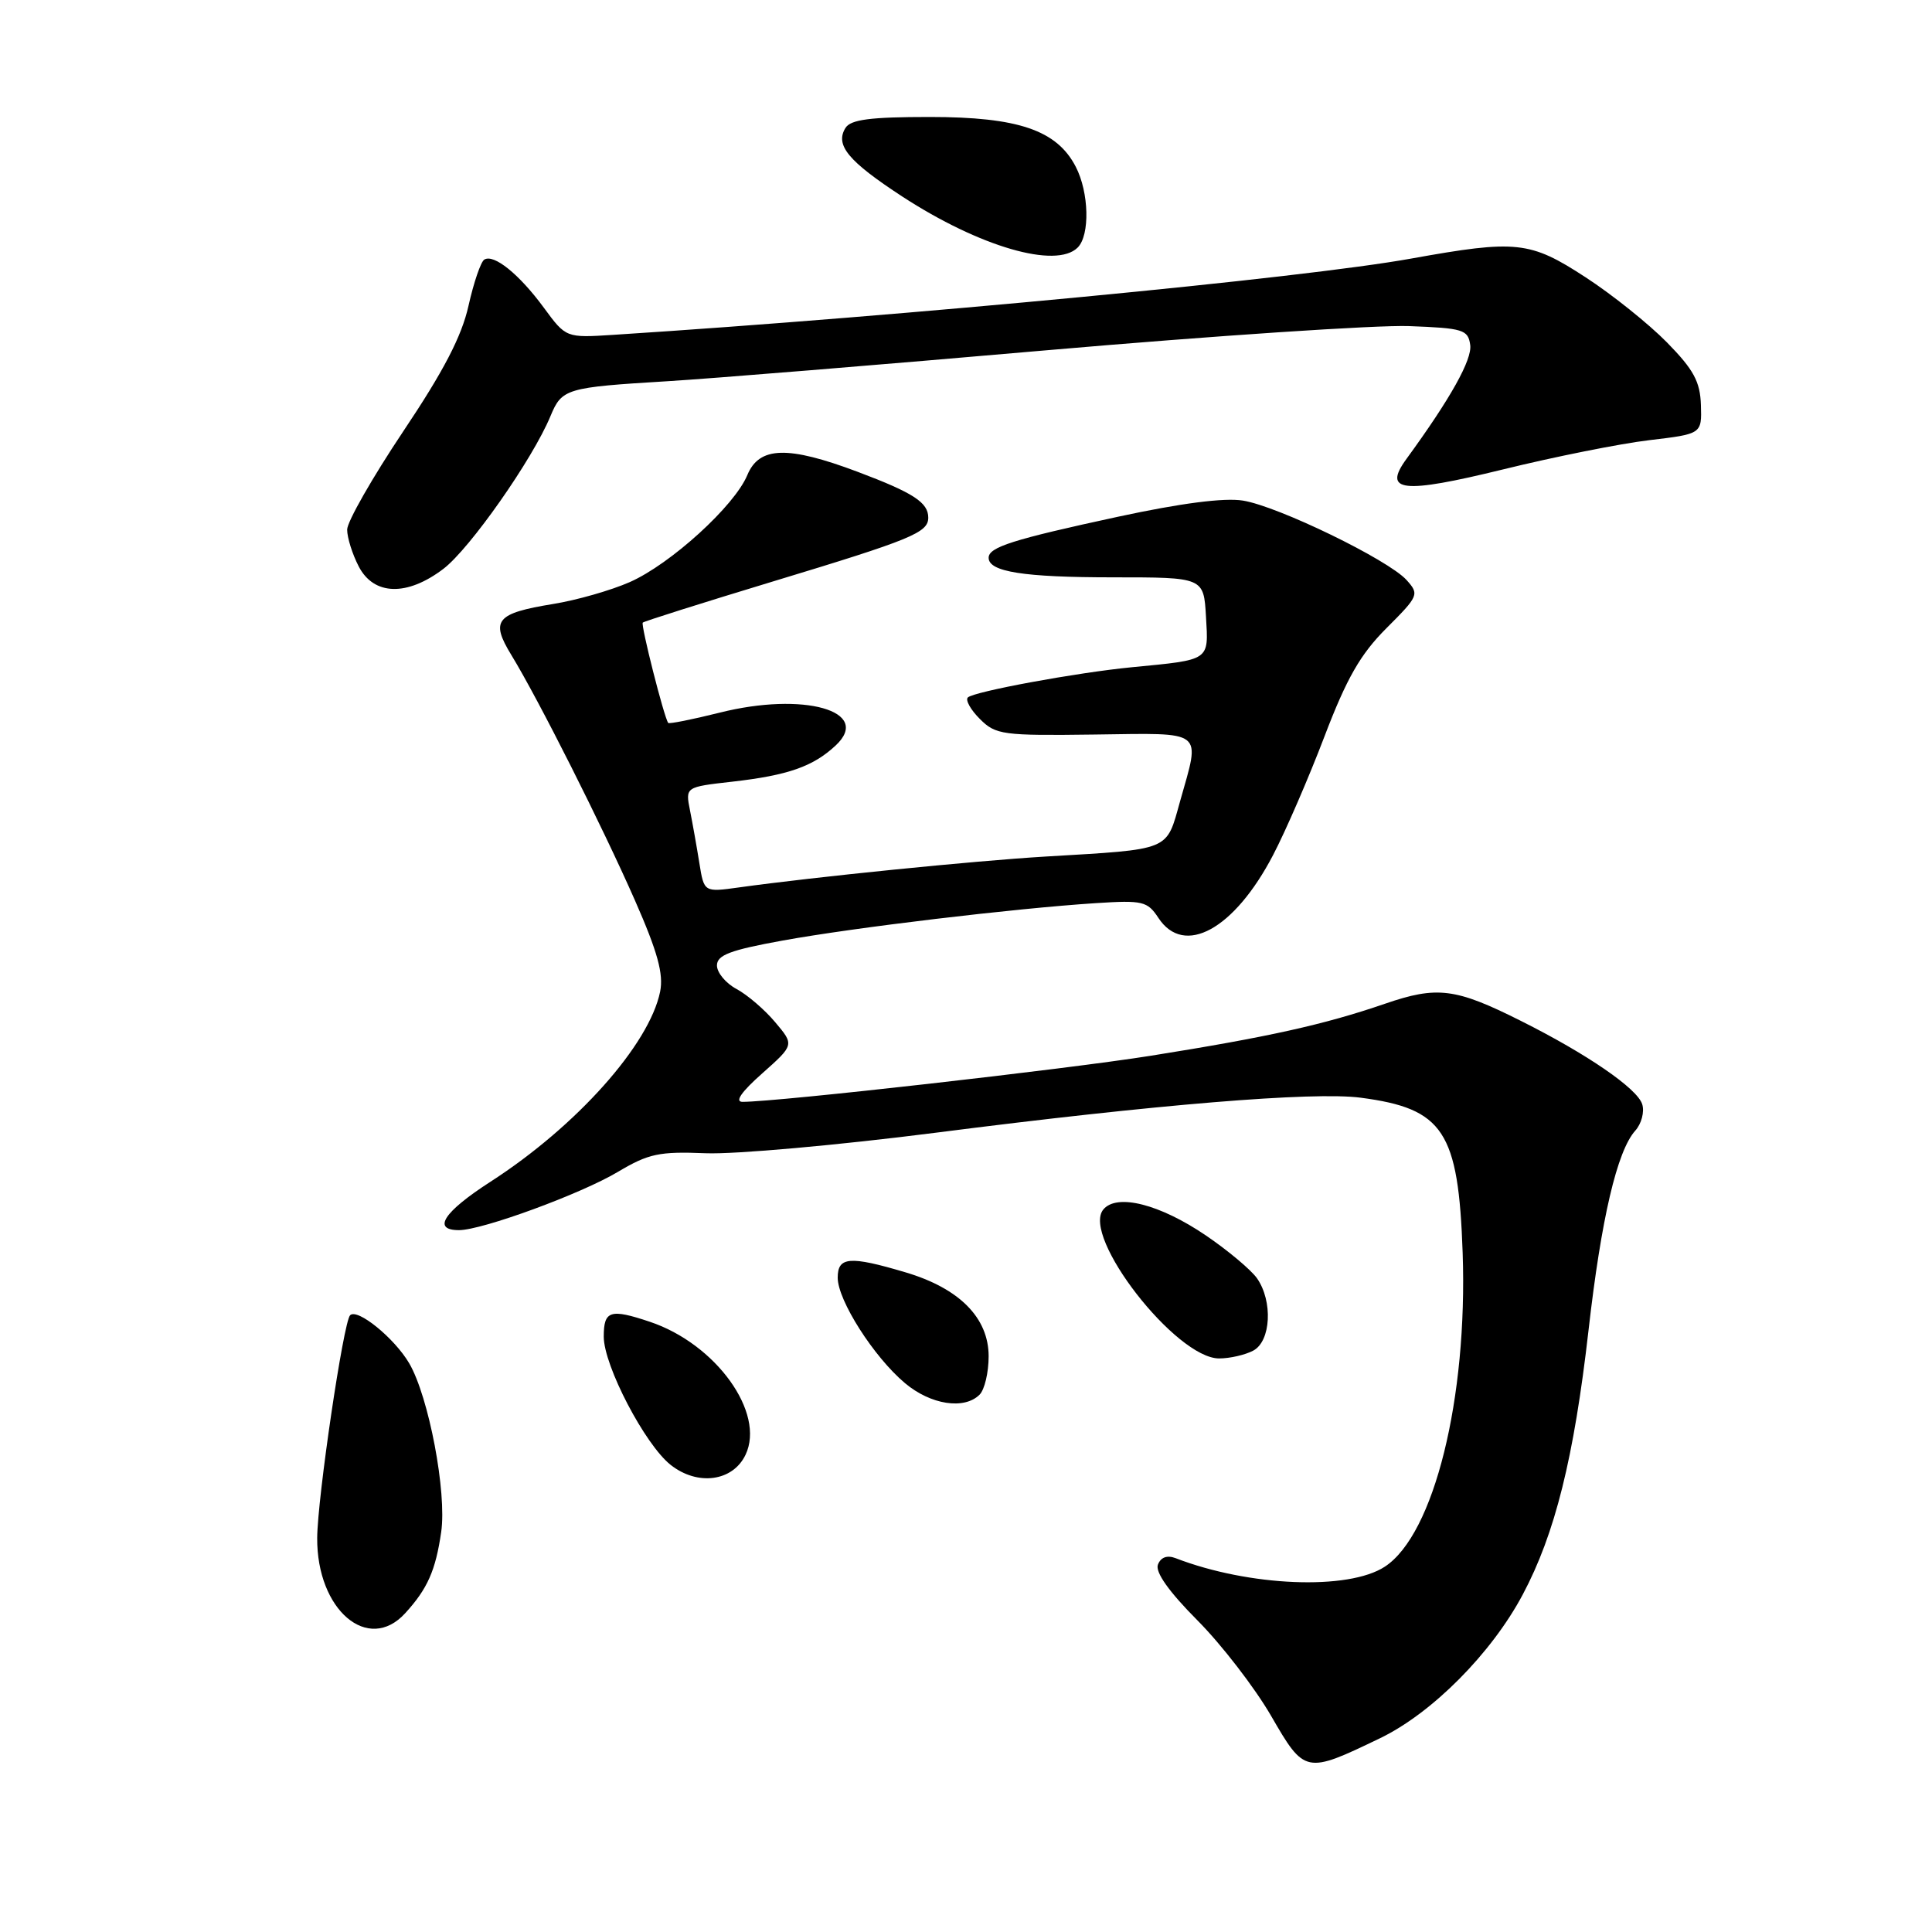<?xml version="1.0" encoding="UTF-8" standalone="no"?>
<!DOCTYPE svg PUBLIC "-//W3C//DTD SVG 1.1//EN" "http://www.w3.org/Graphics/SVG/1.1/DTD/svg11.dtd" >
<svg xmlns="http://www.w3.org/2000/svg" xmlns:xlink="http://www.w3.org/1999/xlink" version="1.1" viewBox="0 0 256 256">
 <g >
 <path fill="currentColor"
d=" M 182.85 230.33 C 189.75 227.01 197.63 219.08 201.77 211.29 C 206.05 203.25 208.56 193.17 210.49 176.25 C 212.17 161.49 214.27 152.51 216.68 149.82 C 217.51 148.90 217.92 147.32 217.60 146.31 C 216.94 144.23 210.31 139.67 201.50 135.26 C 192.85 130.92 190.43 130.62 183.49 133.01 C 175.49 135.76 168.07 137.41 152.50 139.89 C 141.19 141.69 103.05 146.00 98.39 146.00 C 97.32 146.00 98.23 144.68 101.00 142.23 C 105.25 138.45 105.25 138.45 102.72 135.45 C 101.33 133.79 99.03 131.82 97.60 131.05 C 96.17 130.29 95.00 128.88 95.00 127.93 C 95.00 126.55 96.74 125.89 103.75 124.62 C 113.21 122.90 134.40 120.37 145.21 119.67 C 151.42 119.27 152.04 119.42 153.49 121.62 C 156.89 126.81 163.54 123.17 168.69 113.30 C 170.36 110.11 173.42 103.04 175.50 97.58 C 178.45 89.85 180.26 86.69 183.71 83.24 C 188.00 78.95 188.08 78.75 186.37 76.85 C 183.93 74.16 169.34 67.07 164.69 66.33 C 162.21 65.93 156.45 66.68 148.19 68.46 C 134.16 71.49 131.00 72.50 131.00 73.91 C 131.00 75.77 135.65 76.50 147.50 76.50 C 159.50 76.50 159.50 76.50 159.80 81.72 C 160.14 87.60 160.44 87.40 150.00 88.41 C 142.66 89.12 129.03 91.64 128.24 92.42 C 127.90 92.77 128.62 94.06 129.85 95.28 C 131.94 97.37 132.87 97.49 145.04 97.33 C 159.79 97.14 159.07 96.57 156.37 106.16 C 154.50 112.83 155.30 112.50 138.50 113.50 C 129.01 114.07 107.88 116.20 97.90 117.59 C 93.29 118.23 93.29 118.23 92.67 114.37 C 92.33 112.24 91.77 109.10 91.43 107.39 C 90.81 104.28 90.81 104.28 97.00 103.58 C 104.41 102.74 107.75 101.57 110.74 98.77 C 115.61 94.21 106.48 91.63 95.36 94.43 C 91.72 95.34 88.65 95.95 88.54 95.79 C 87.99 95.05 84.88 82.78 85.17 82.50 C 85.35 82.32 93.08 79.88 102.34 77.07 C 120.80 71.48 123.00 70.58 123.00 68.59 C 123.00 66.58 121.03 65.30 113.65 62.52 C 104.37 59.03 100.60 59.14 99.02 62.96 C 97.33 67.03 88.88 74.73 83.45 77.13 C 80.98 78.22 76.41 79.53 73.30 80.03 C 65.72 81.27 64.95 82.20 67.76 86.80 C 71.33 92.64 79.82 109.50 84.14 119.32 C 87.14 126.14 87.94 129.05 87.47 131.40 C 86.04 138.42 76.40 149.23 65.00 156.58 C 58.78 160.59 57.21 163.00 60.82 163.00 C 63.89 163.00 77.01 158.19 81.89 155.27 C 85.94 152.86 87.36 152.56 93.50 152.81 C 97.35 152.97 111.07 151.74 124.00 150.09 C 153.15 146.35 174.02 144.63 180.29 145.45 C 191.28 146.89 193.25 149.89 193.81 166.00 C 194.48 185.31 190.02 203.32 183.50 207.59 C 178.67 210.76 165.49 210.22 155.76 206.46 C 154.65 206.04 153.81 206.34 153.43 207.32 C 153.05 208.31 154.88 210.90 158.67 214.71 C 161.88 217.94 166.26 223.63 168.42 227.35 C 172.87 235.05 172.99 235.08 182.85 230.33 Z  M 53.70 213.75 C 56.65 210.52 57.72 208.10 58.46 203.00 C 59.22 197.76 56.82 185.09 54.22 180.64 C 52.26 177.30 47.35 173.31 46.39 174.28 C 45.51 175.16 42.06 198.49 42.03 203.80 C 41.97 213.33 48.79 219.15 53.70 213.75 Z  M 98.79 192.76 C 101.44 187.20 94.86 178.07 86.10 175.14 C 80.85 173.38 80.00 173.66 80.00 177.11 C 80.00 180.96 85.47 191.43 88.87 194.11 C 92.45 196.93 97.11 196.30 98.79 192.76 Z  M 129.80 184.80 C 130.46 184.14 131.00 181.86 131.00 179.72 C 131.00 174.62 127.13 170.71 119.98 168.59 C 112.58 166.39 111.00 166.52 111.00 169.30 C 111.00 172.30 115.78 179.80 119.91 183.27 C 123.32 186.14 127.77 186.83 129.80 184.80 Z  M 166.07 178.96 C 168.41 177.71 168.68 172.42 166.56 169.38 C 165.76 168.25 162.72 165.70 159.81 163.72 C 153.68 159.55 147.99 158.11 146.20 160.26 C 143.24 163.82 155.82 180.00 161.54 180.00 C 162.97 180.00 165.00 179.53 166.07 178.96 Z  M 58.76 75.37 C 62.28 72.68 70.57 60.86 72.94 55.14 C 74.46 51.48 74.99 51.33 88.50 50.51 C 94.00 50.18 116.60 48.34 138.71 46.41 C 160.83 44.49 182.43 43.05 186.71 43.21 C 193.87 43.48 194.53 43.68 194.81 45.70 C 195.09 47.64 192.19 52.82 186.37 60.80 C 183.17 65.18 185.82 65.47 199.16 62.20 C 205.95 60.53 214.65 58.79 218.50 58.33 C 225.50 57.50 225.50 57.50 225.38 53.67 C 225.28 50.57 224.42 48.98 220.88 45.37 C 218.47 42.92 213.63 39.04 210.11 36.75 C 202.73 31.94 200.96 31.75 187.00 34.26 C 172.62 36.86 120.26 41.86 81.25 44.37 C 75.00 44.77 75.00 44.77 72.06 40.77 C 68.80 36.33 65.43 33.61 64.17 34.40 C 63.71 34.68 62.77 37.43 62.08 40.51 C 61.18 44.57 58.77 49.19 53.41 57.19 C 49.34 63.28 46.00 69.13 46.00 70.18 C 46.00 71.24 46.69 73.43 47.53 75.05 C 49.53 78.92 53.94 79.04 58.76 75.37 Z  M 142.80 32.80 C 144.44 31.16 144.31 25.50 142.54 22.09 C 140.04 17.25 134.91 15.50 123.21 15.50 C 115.32 15.50 112.72 15.84 112.03 16.95 C 110.62 19.23 112.39 21.36 119.57 26.05 C 129.79 32.70 139.94 35.66 142.80 32.80 Z "/>
</g>
</svg>